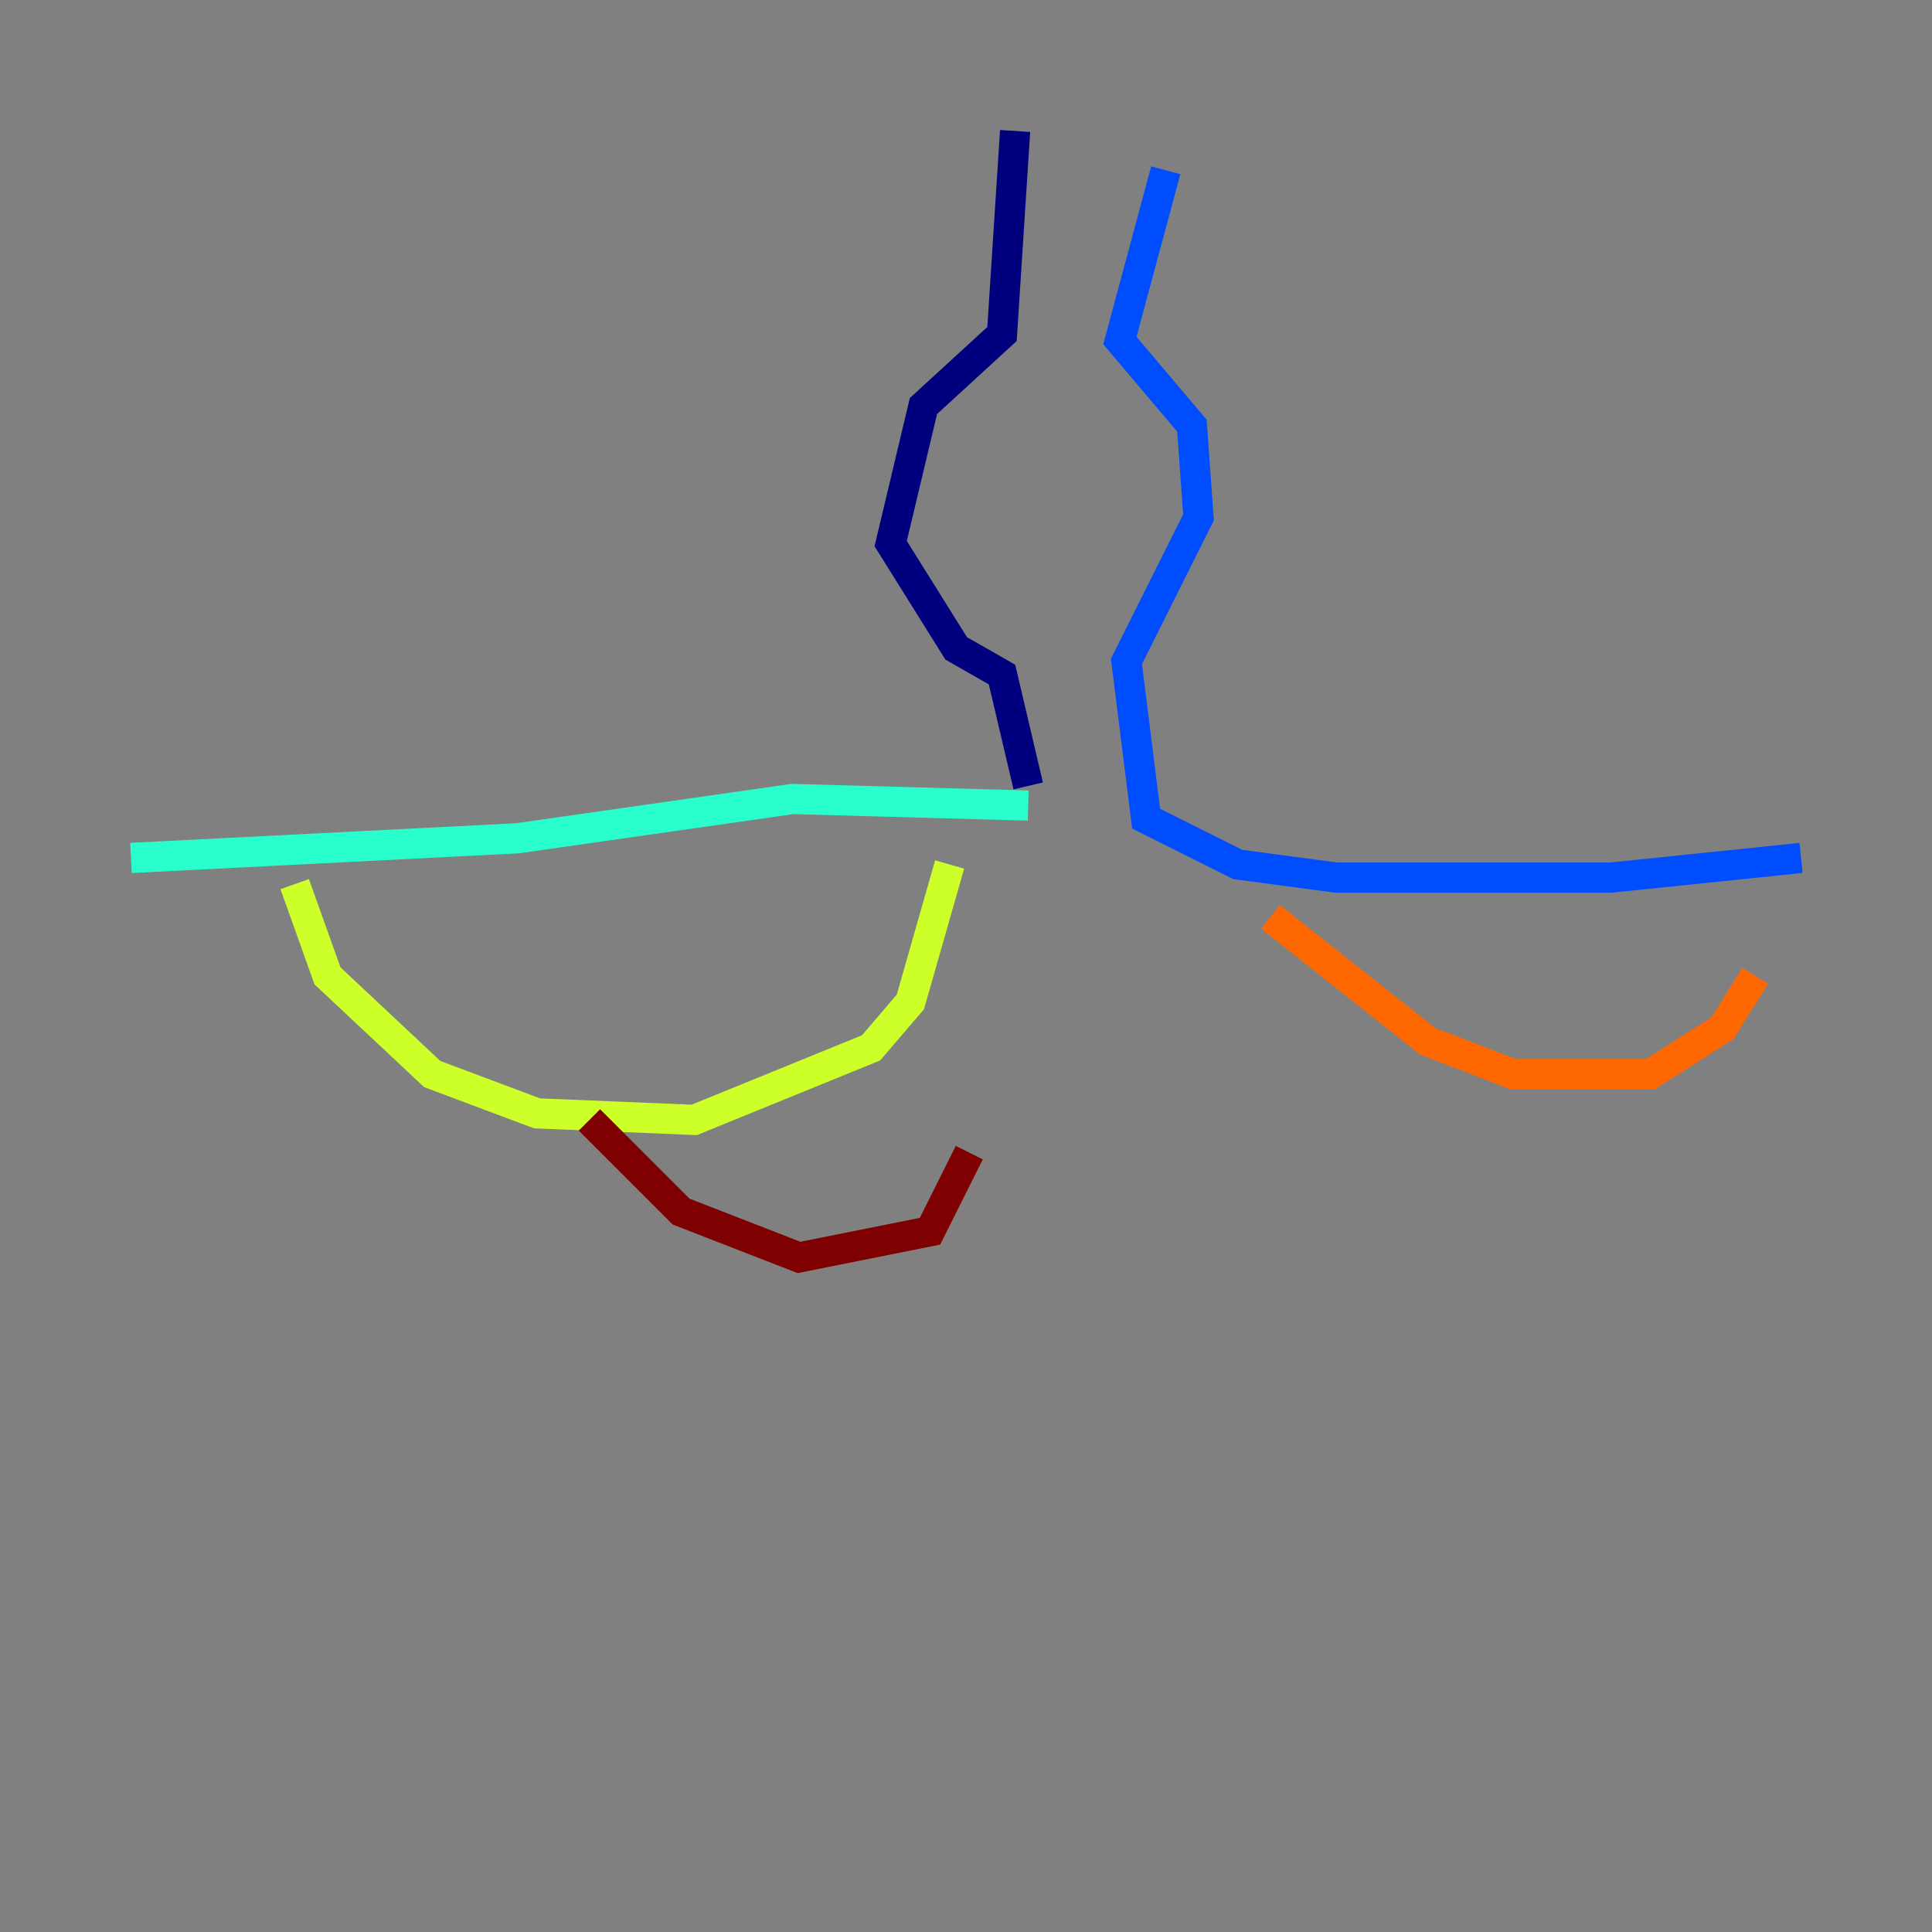 <?xml version="1.0" encoding="utf-8" ?>
<svg baseProfile="tiny" height="128" version="1.2" viewBox="0,0,128,128" width="128" xmlns="http://www.w3.org/2000/svg" xmlns:ev="http://www.w3.org/2001/xml-events" xmlns:xlink="http://www.w3.org/1999/xlink"><rect x="0" y="0" width="128" height="128" fill="#808080" stroke="none"/><defs /><polyline fill="none" points="67.254,8.678 66.386,22.129 61.18,26.902 59.01,36.014 63.349,42.956 66.386,44.691 68.122,52.068" stroke="#00007f" stroke-width="2" /><polyline fill="none" points="77.234,11.281 74.197,22.563 78.969,28.203 79.403,34.278 74.63,43.824 75.932,54.237 82.007,57.275 88.515,58.142 106.739,58.142 119.322,56.841" stroke="#004cff" stroke-width="2" /><polyline fill="none" points="68.122,53.37 52.502,52.936 34.278,55.539 8.678,56.841" stroke="#29ffcd" stroke-width="2" /><polyline fill="none" points="19.525,58.576 21.695,64.651 28.637,71.159 35.58,73.763 45.993,74.197 57.709,69.424 60.312,66.386 62.915,57.275" stroke="#cdff29" stroke-width="2" /><polyline fill="none" points="84.176,60.746 94.59,68.99 100.231,71.159 109.342,71.159 114.115,68.122 116.285,64.651" stroke="#ff6700" stroke-width="2" /><polyline fill="none" points="39.051,74.197 45.125,80.271 52.936,83.308 61.614,81.573 64.217,76.366" stroke="#7f0000" stroke-width="2" /></svg>